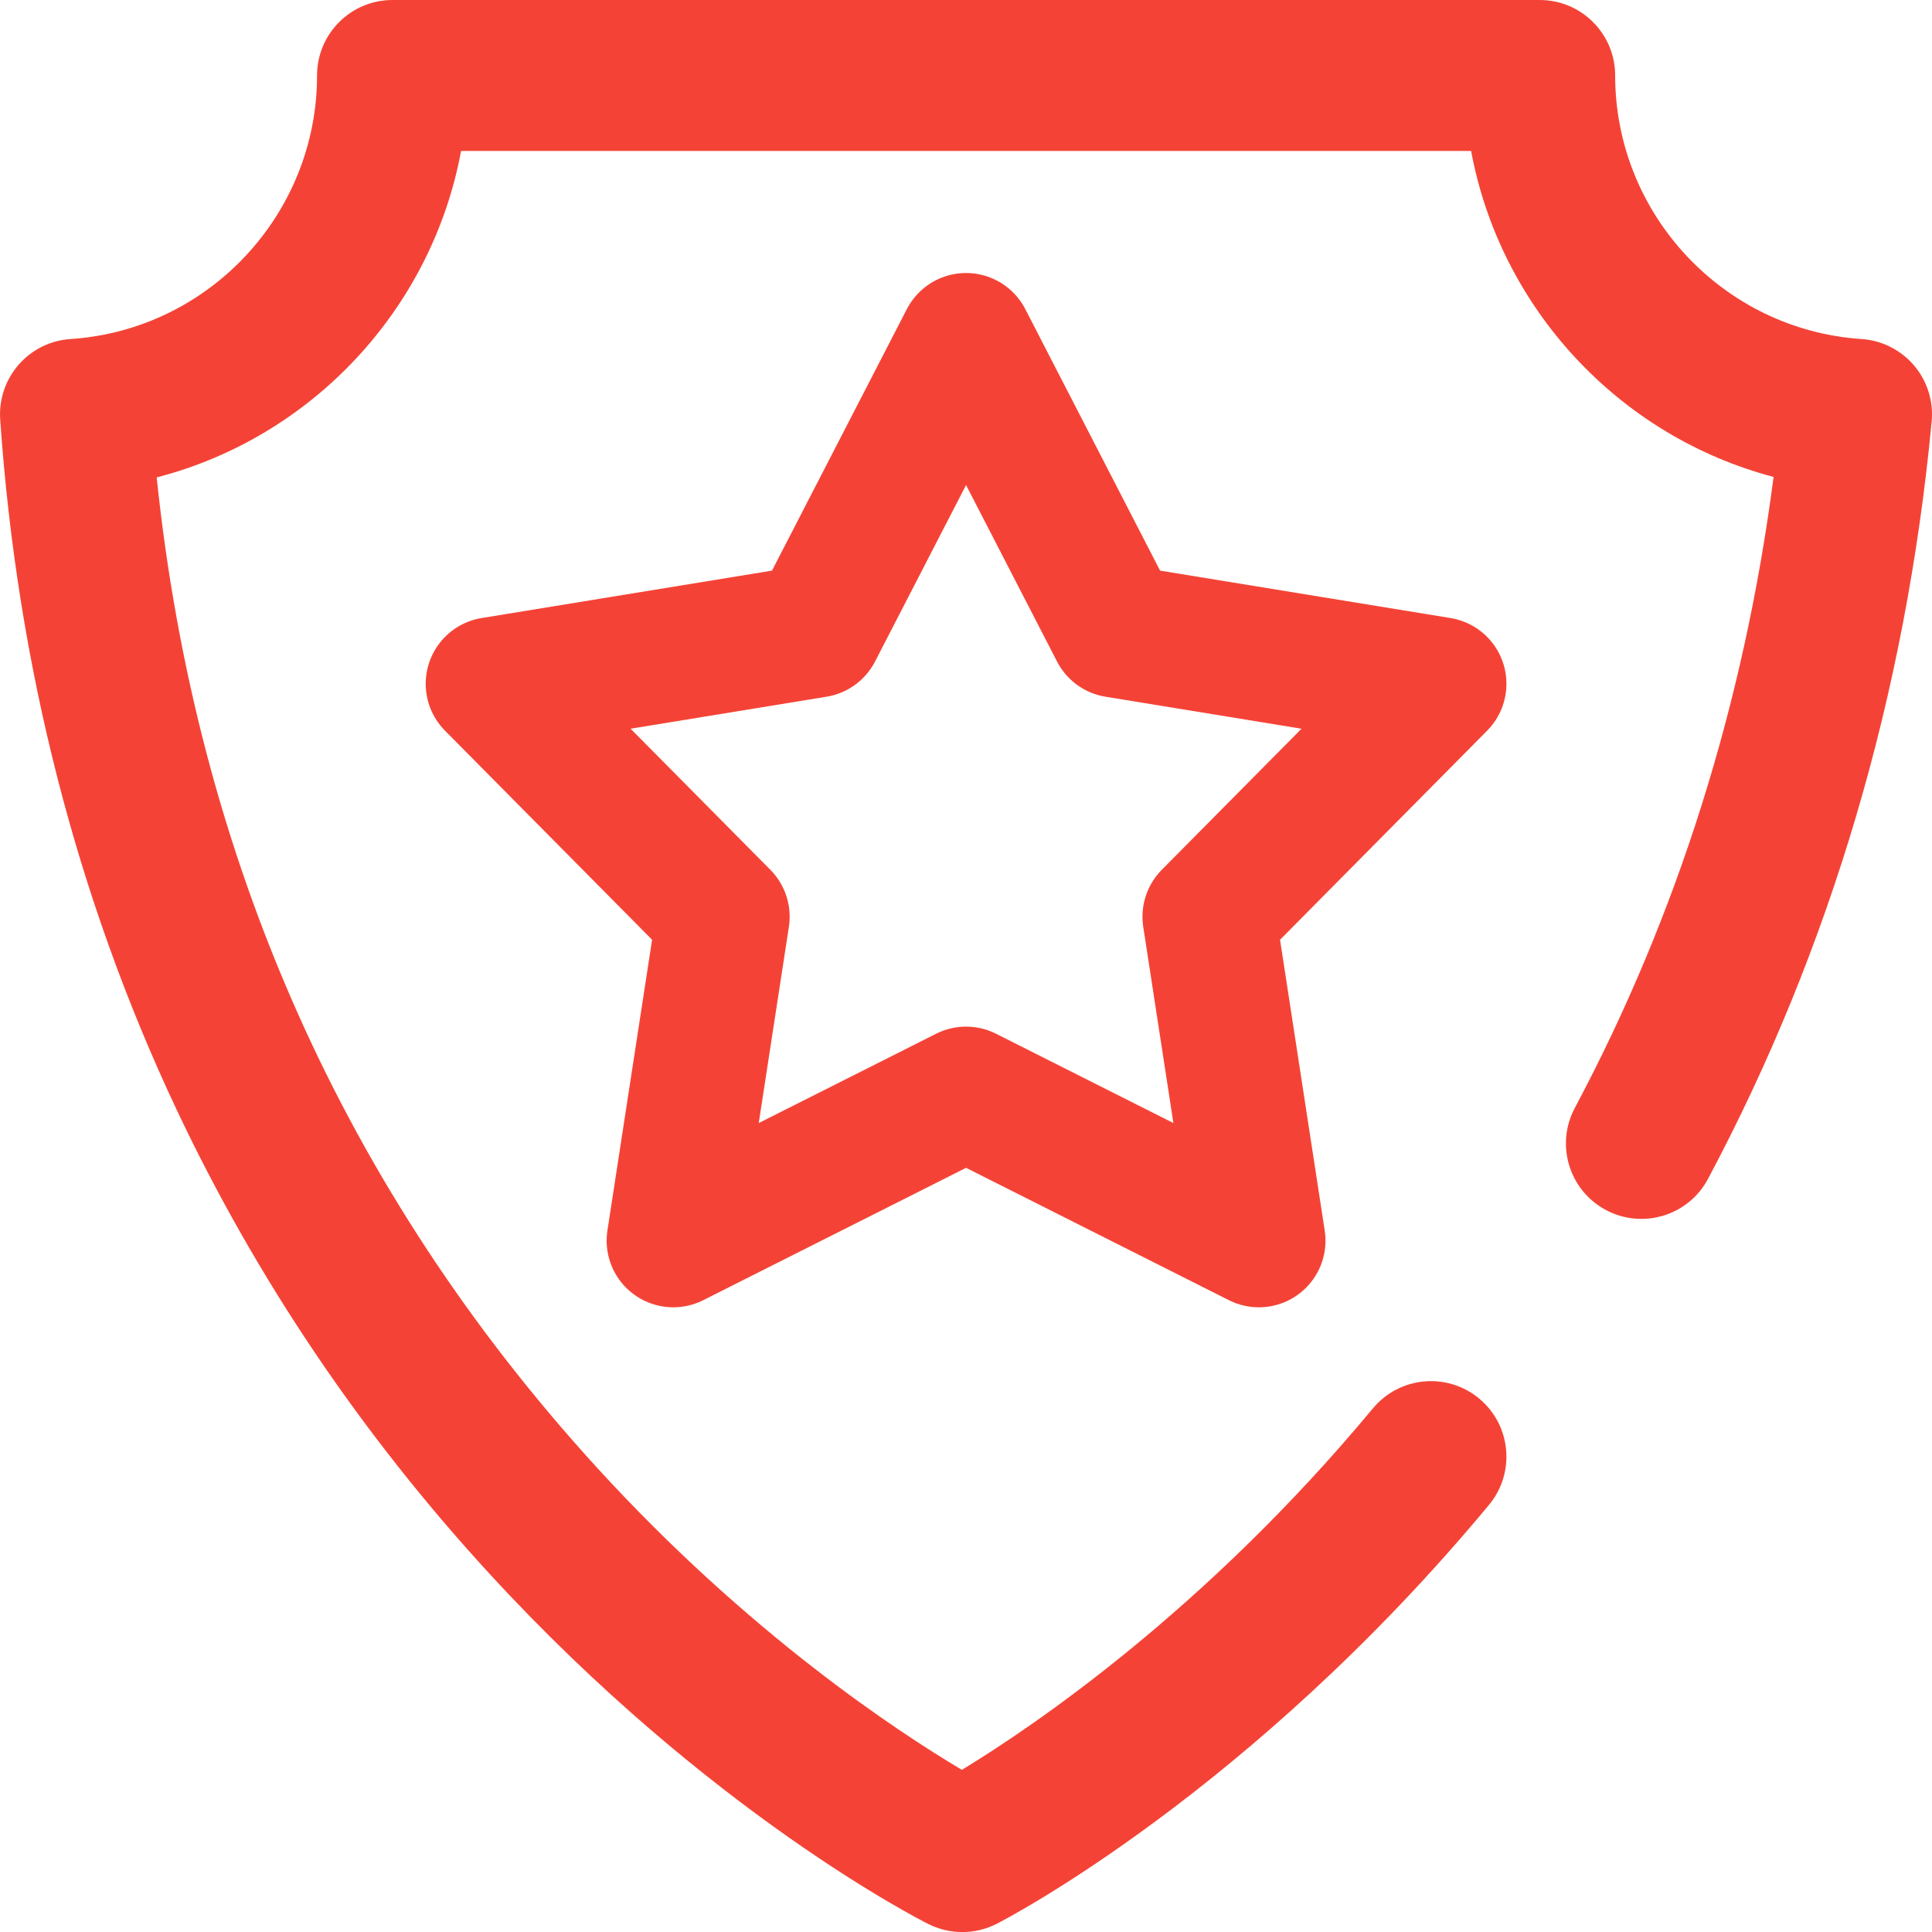 <svg width="29" height="29" viewBox="0 0 29 29" fill="none" xmlns="http://www.w3.org/2000/svg">
<path d="M14.445 29.001C14.271 29.001 14.098 28.961 13.938 28.882C13.806 28.815 10.655 27.218 7.359 23.635C5.427 21.535 3.84 19.181 2.642 16.637C1.146 13.46 0.258 9.981 0.003 6.298C-0.018 5.997 0.082 5.701 0.28 5.474C0.478 5.247 0.758 5.108 1.059 5.089C3.134 4.952 4.759 3.215 4.759 1.133C4.759 0.507 5.266 0 5.892 0H23.111C23.737 0 24.244 0.507 24.244 1.133C24.244 3.214 25.868 4.951 27.942 5.089C28.247 5.109 28.531 5.252 28.73 5.485C28.928 5.718 29.024 6.021 28.995 6.326C28.608 10.416 27.478 14.241 25.638 17.695C25.344 18.248 24.658 18.457 24.106 18.163C23.553 17.869 23.344 17.183 23.639 16.63C25.18 13.736 26.181 10.555 26.622 7.159C24.302 6.547 22.52 4.629 22.082 2.266H6.921C6.481 4.639 4.686 6.563 2.352 7.166C2.947 12.881 5.169 17.878 8.963 22.032C11.235 24.519 13.462 25.986 14.438 26.566C15.507 25.916 18.092 24.169 20.608 21.14C21.008 20.659 21.722 20.593 22.203 20.993C22.684 21.393 22.75 22.107 22.351 22.588C18.77 26.899 15.115 28.798 14.961 28.877C14.799 28.96 14.622 29.001 14.445 29.001Z" fill="#F44336"/>
<path d="M14.501 5.098L16.755 9.471L21.612 10.264L18.149 13.76L18.896 18.623L14.501 16.41L10.106 18.623L10.853 13.76L7.39 10.264L12.246 9.471L14.501 5.098Z" stroke="#F44336" stroke-width="2" stroke-linejoin="round"/>
</svg>
